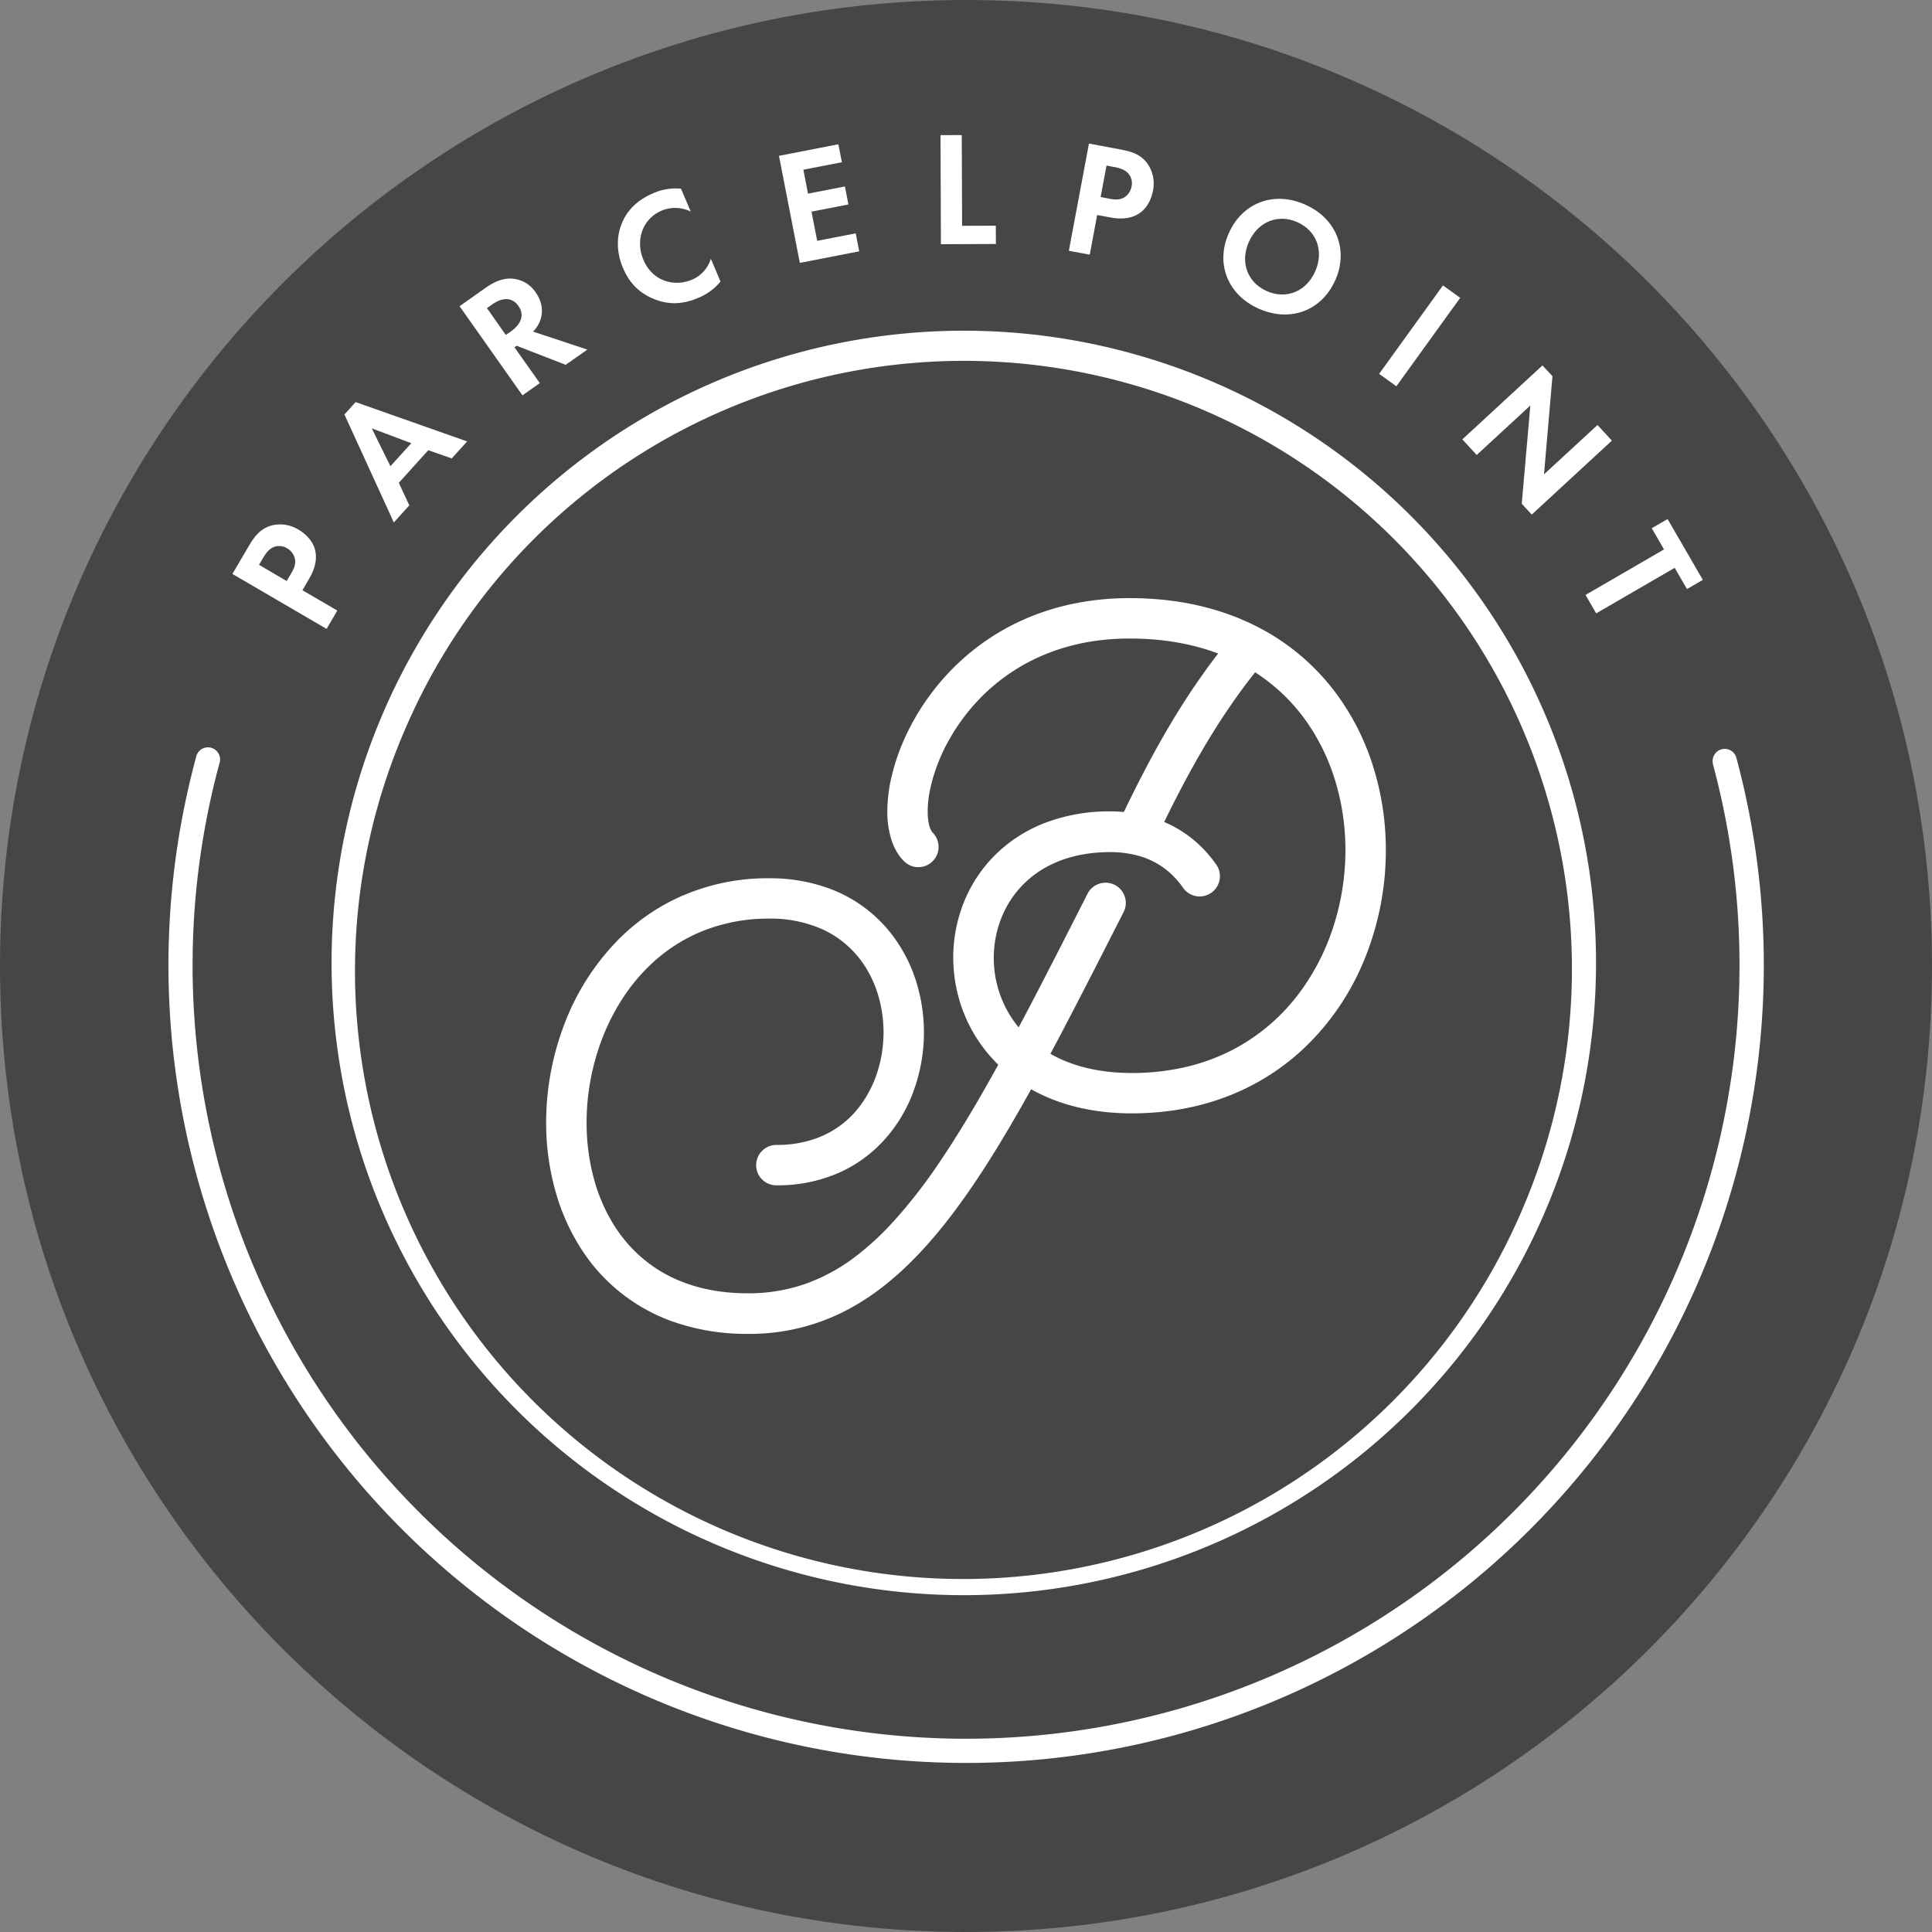 <svg width="58" height="58" viewBox="0 0 58 58" fill="none" xmlns="http://www.w3.org/2000/svg">
    <rect x="0" y="0" width="58" height="58" fill="#808080" stroke="none"/>
    <g clip-path="url(#a)">
        <path d="M29 58c16.016 0 29-12.984 29-29S45.015 0 29 0 0 12.984 0 29s12.984 29 29 29z" fill="#464646"/>
        <path d="M46.46 21.623A18.98 18.98 0 1 0 11.48 36.365 18.98 18.98 0 0 0 46.46 21.623zm-.669 14.47A18.253 18.253 0 1 1 12.15 21.92a18.253 18.253 0 0 1 33.642 14.173z" fill="#fff"/>
        <path d="M51.419 22.925A23.222 23.222 0 0 1 18.722 49.8 23.22 23.22 0 0 1 6.585 22.925a.364.364 0 1 0-.7-.19 23.947 23.947 0 1 0 46.238 0 .363.363 0 0 0-.7.19h-.004z" fill="#fff"/>
        <path d="M8.607 17.443l.131-.225c.062-.106.141-.241.122-.412a.49.49 0 0 0-.241-.346.453.453 0 0 0-.415-.032c-.147.068-.24.207-.316.338l-.112.19.83.487zM7.46 16.408c.186-.318.35-.518.65-.62a1.044 1.044 0 0 1 .85.112c.11.064.406.26.496.6.065.25.022.536-.169.862l-.208.357 1.047.611-.322.55-2.827-1.65.483-.822z" fill="#fff"/>
        <path d="M12.348 13.305l-1.187-.445.56 1.136.627-.691zm.51.21l-.886.98.316.676-.465.513-1.483-3.241.336-.372 3.348 1.181-.462.51-.703-.246z" fill="#fff"/>
        <path d="M15.185 10.056l.15-.104c.1-.071.506-.374.228-.767-.277-.394-.692-.113-.788-.045l-.156.11.566.806zm-.615-1.41c.368-.26.625-.297.823-.28a.93.93 0 0 1 .69.415c.183.261.24.563.13.85a.906.906 0 0 1-.21.324l1.629.54-.65.457-1.473-.572-.064.046.76 1.075-.52.368-1.888-2.676.773-.547z" fill="#fff"/>
        <path d="M21.63 8.453a1.7 1.7 0 0 1-.672.491c-.53.225-.926.18-1.281.05-.49-.187-.785-.504-.973-.947-.233-.546-.174-1.035-.018-1.385.182-.413.509-.685.938-.867a1.65 1.65 0 0 1 .82-.13l.293.687a1.054 1.054 0 0 0-.87-.03c-.607.258-.788.922-.551 1.478.284.668.95.81 1.459.596a.992.992 0 0 0 .565-.63l.29.687z" fill="#fff"/>
        <path d="M25.274 4.87l-1.157.225.14.718 1.108-.215.105.54-1.108.215.17.877 1.157-.225.105.54-1.783.347-.626-3.214 1.784-.347.105.54z" fill="#fff"/>
        <path d="M28.873 4.055l.01 2.724 1.012-.004.002.55-1.65.006-.012-3.274.638-.002z" fill="#fff"/>
        <path d="M33.041 5.914l.257.05c.12.023.275.05.429-.024a.492.492 0 0 0 .244-.344.45.45 0 0 0-.11-.4c-.113-.117-.275-.157-.425-.185l-.217-.04-.178.943zm.588-1.429c.362.068.605.154.803.405a1.044 1.044 0 0 1 .18.839c-.023.125-.108.469-.4.669-.211.145-.497.2-.868.132l-.406-.076-.223 1.192-.627-.118.603-3.218.938.175z" fill="#fff"/>
        <path d="M39.482 8.15c.27-.606.05-1.22-.533-1.48-.584-.26-1.188-.013-1.457.593-.27.605-.047 1.215.535 1.475.583.26 1.186.017 1.455-.588zm.6.268c-.405.91-1.35 1.268-2.291.85-.942-.418-1.307-1.361-.9-2.271.406-.91 1.35-1.274 2.293-.854.944.42 1.305 1.366.9 2.276" fill="#fff"/>
        <path d="M43.319 8.568l-1.916 2.655.517.373 1.916-2.655-.517-.373z" fill="#fff"/>
        <path d="M43.9 13.19l2.406-2.22.3.324-.254 2.946 1.606-1.481.432.469-2.406 2.22-.3-.325.258-2.95-1.61 1.486-.432-.47z" fill="#fff"/>
        <path d="M50.275 17.047l-2.356 1.366-.321-.552 2.357-1.367-.369-.637.476-.275 1.058 1.826-.476.276-.369-.637z" fill="#fff"/>
        <path d="M41.137 22.753a7.357 7.357 0 0 0-.98-1.874 6.786 6.786 0 0 0-2.347-2.03 7.22 7.22 0 0 0-.994-.43c-.86-.3-1.83-.463-2.905-.463-1.24 0-2.326.254-3.247.675a6.97 6.97 0 0 0-1.795 1.183 7.169 7.169 0 0 0-1.68 2.284 6.353 6.353 0 0 0-.412 1.17c-.089.355-.135.72-.139 1.087-.004.273.033.546.109.808.036.127.087.25.15.366.065.12.147.23.243.326a.607.607 0 0 0 .859-.859.233.233 0 0 1-.04-.056.795.795 0 0 1-.076-.219 1.807 1.807 0 0 1-.033-.366c.002-.237.03-.472.082-.703.12-.52.315-1.02.582-1.48.23-.403.505-.777.82-1.116a5.783 5.783 0 0 1 1.868-1.337c.755-.338 1.648-.55 2.706-.55 1.022 0 1.904.165 2.662.45-1.2 1.554-2.078 3.195-2.831 4.757a4.725 4.725 0 0 0-.413-.018 5.361 5.361 0 0 0-2.006.366c-.425.169-.82.403-1.172.695-.494.41-.886.93-1.148 1.517a4.443 4.443 0 0 0-.383 1.81c0 .588.115 1.17.337 1.714a4.463 4.463 0 0 0 1.015 1.504l-.025.044c-.626 1.133-1.224 2.134-1.815 2.994a15.257 15.257 0 0 1-1.325 1.688c-.309.34-.645.655-1.004.941a5.603 5.603 0 0 1-1.574.895 5.175 5.175 0 0 1-1.777.3c-.854 0-1.57-.16-2.17-.429a4.145 4.145 0 0 1-1.17-.785 4.375 4.375 0 0 1-.652-.792 5.181 5.181 0 0 1-.634-1.457 6.4 6.4 0 0 1-.213-1.659c0-.761.124-1.518.366-2.24.178-.538.426-1.05.736-1.524.229-.347.496-.669.795-.958a4.965 4.965 0 0 1 1.563-1.022 5.303 5.303 0 0 1 2.022-.383 3.83 3.83 0 0 1 1.54.296 2.99 2.99 0 0 1 1.29 1.067c.2.297.352.624.45.968.221.77.201 1.59-.056 2.348a3.415 3.415 0 0 1-.422.837 2.835 2.835 0 0 1-1.36 1.07 3.413 3.413 0 0 1-1.21.208.609.609 0 0 0-.577.843.61.61 0 0 0 .576.37 4.543 4.543 0 0 0 1.907-.397 4.055 4.055 0 0 0 1.1-.745 4.414 4.414 0 0 0 1.059-1.589 5.128 5.128 0 0 0 .066-3.537 4.537 4.537 0 0 0-.595-1.146 4.202 4.202 0 0 0-2.029-1.519 5.175 5.175 0 0 0-1.74-.285 6.424 6.424 0 0 0-2.884.653 6.241 6.241 0 0 0-1.66 1.206 7.297 7.297 0 0 0-1.61 2.536 8.28 8.28 0 0 0-.541 2.942c-.003.79.119 1.575.36 2.326.18.556.436 1.084.762 1.57a5.402 5.402 0 0 0 2.636 2.06 6.635 6.635 0 0 0 2.301.385 6.268 6.268 0 0 0 3.144-.81c.393-.223.764-.48 1.11-.77.624-.516 1.206-1.144 1.772-1.874.835-1.078 1.636-2.38 2.475-3.89.151.085.307.162.466.232.726.315 1.58.492 2.555.492 1.229 0 2.332-.247 3.288-.687a6.997 6.997 0 0 0 1.89-1.276 7.652 7.652 0 0 0 1.834-2.727 8.656 8.656 0 0 0 .615-3.21 8.326 8.326 0 0 0-.467-2.771zm-1.165 5.235a6.794 6.794 0 0 1-.845 1.655 5.92 5.92 0 0 1-2.08 1.851 6.04 6.04 0 0 1-1.407.528 7.092 7.092 0 0 1-1.665.19c-.736 0-1.36-.117-1.88-.313a3.944 3.944 0 0 1-.561-.262c.692-1.295 1.418-2.724 2.21-4.28a.608.608 0 0 0-1.083-.55c-.746 1.467-1.431 2.816-2.08 4.036a3.265 3.265 0 0 1-.747-2.088c0-.403.074-.802.22-1.177a3.004 3.004 0 0 1 1.561-1.65c.466-.216 1.032-.347 1.714-.347a3.15 3.15 0 0 1 .81.1 2.338 2.338 0 0 1 1.008.546c.144.133.272.281.382.443a.608.608 0 0 0 1-.69 3.86 3.86 0 0 0-.486-.577 3.55 3.55 0 0 0-1.093-.726c.742-1.52 1.592-3.062 2.73-4.494a5.574 5.574 0 0 1 1.582 1.536c.376.551.662 1.159.846 1.8a7.18 7.18 0 0 1 .283 2.01c-.001.837-.143 1.668-.419 2.459z" fill="#fff"/>
    </g>
    <defs>
        <clipPath id="a">
            <path fill="#fff" d="M0 0h57.999v58H0z"/>
        </clipPath>
    </defs>
</svg>
